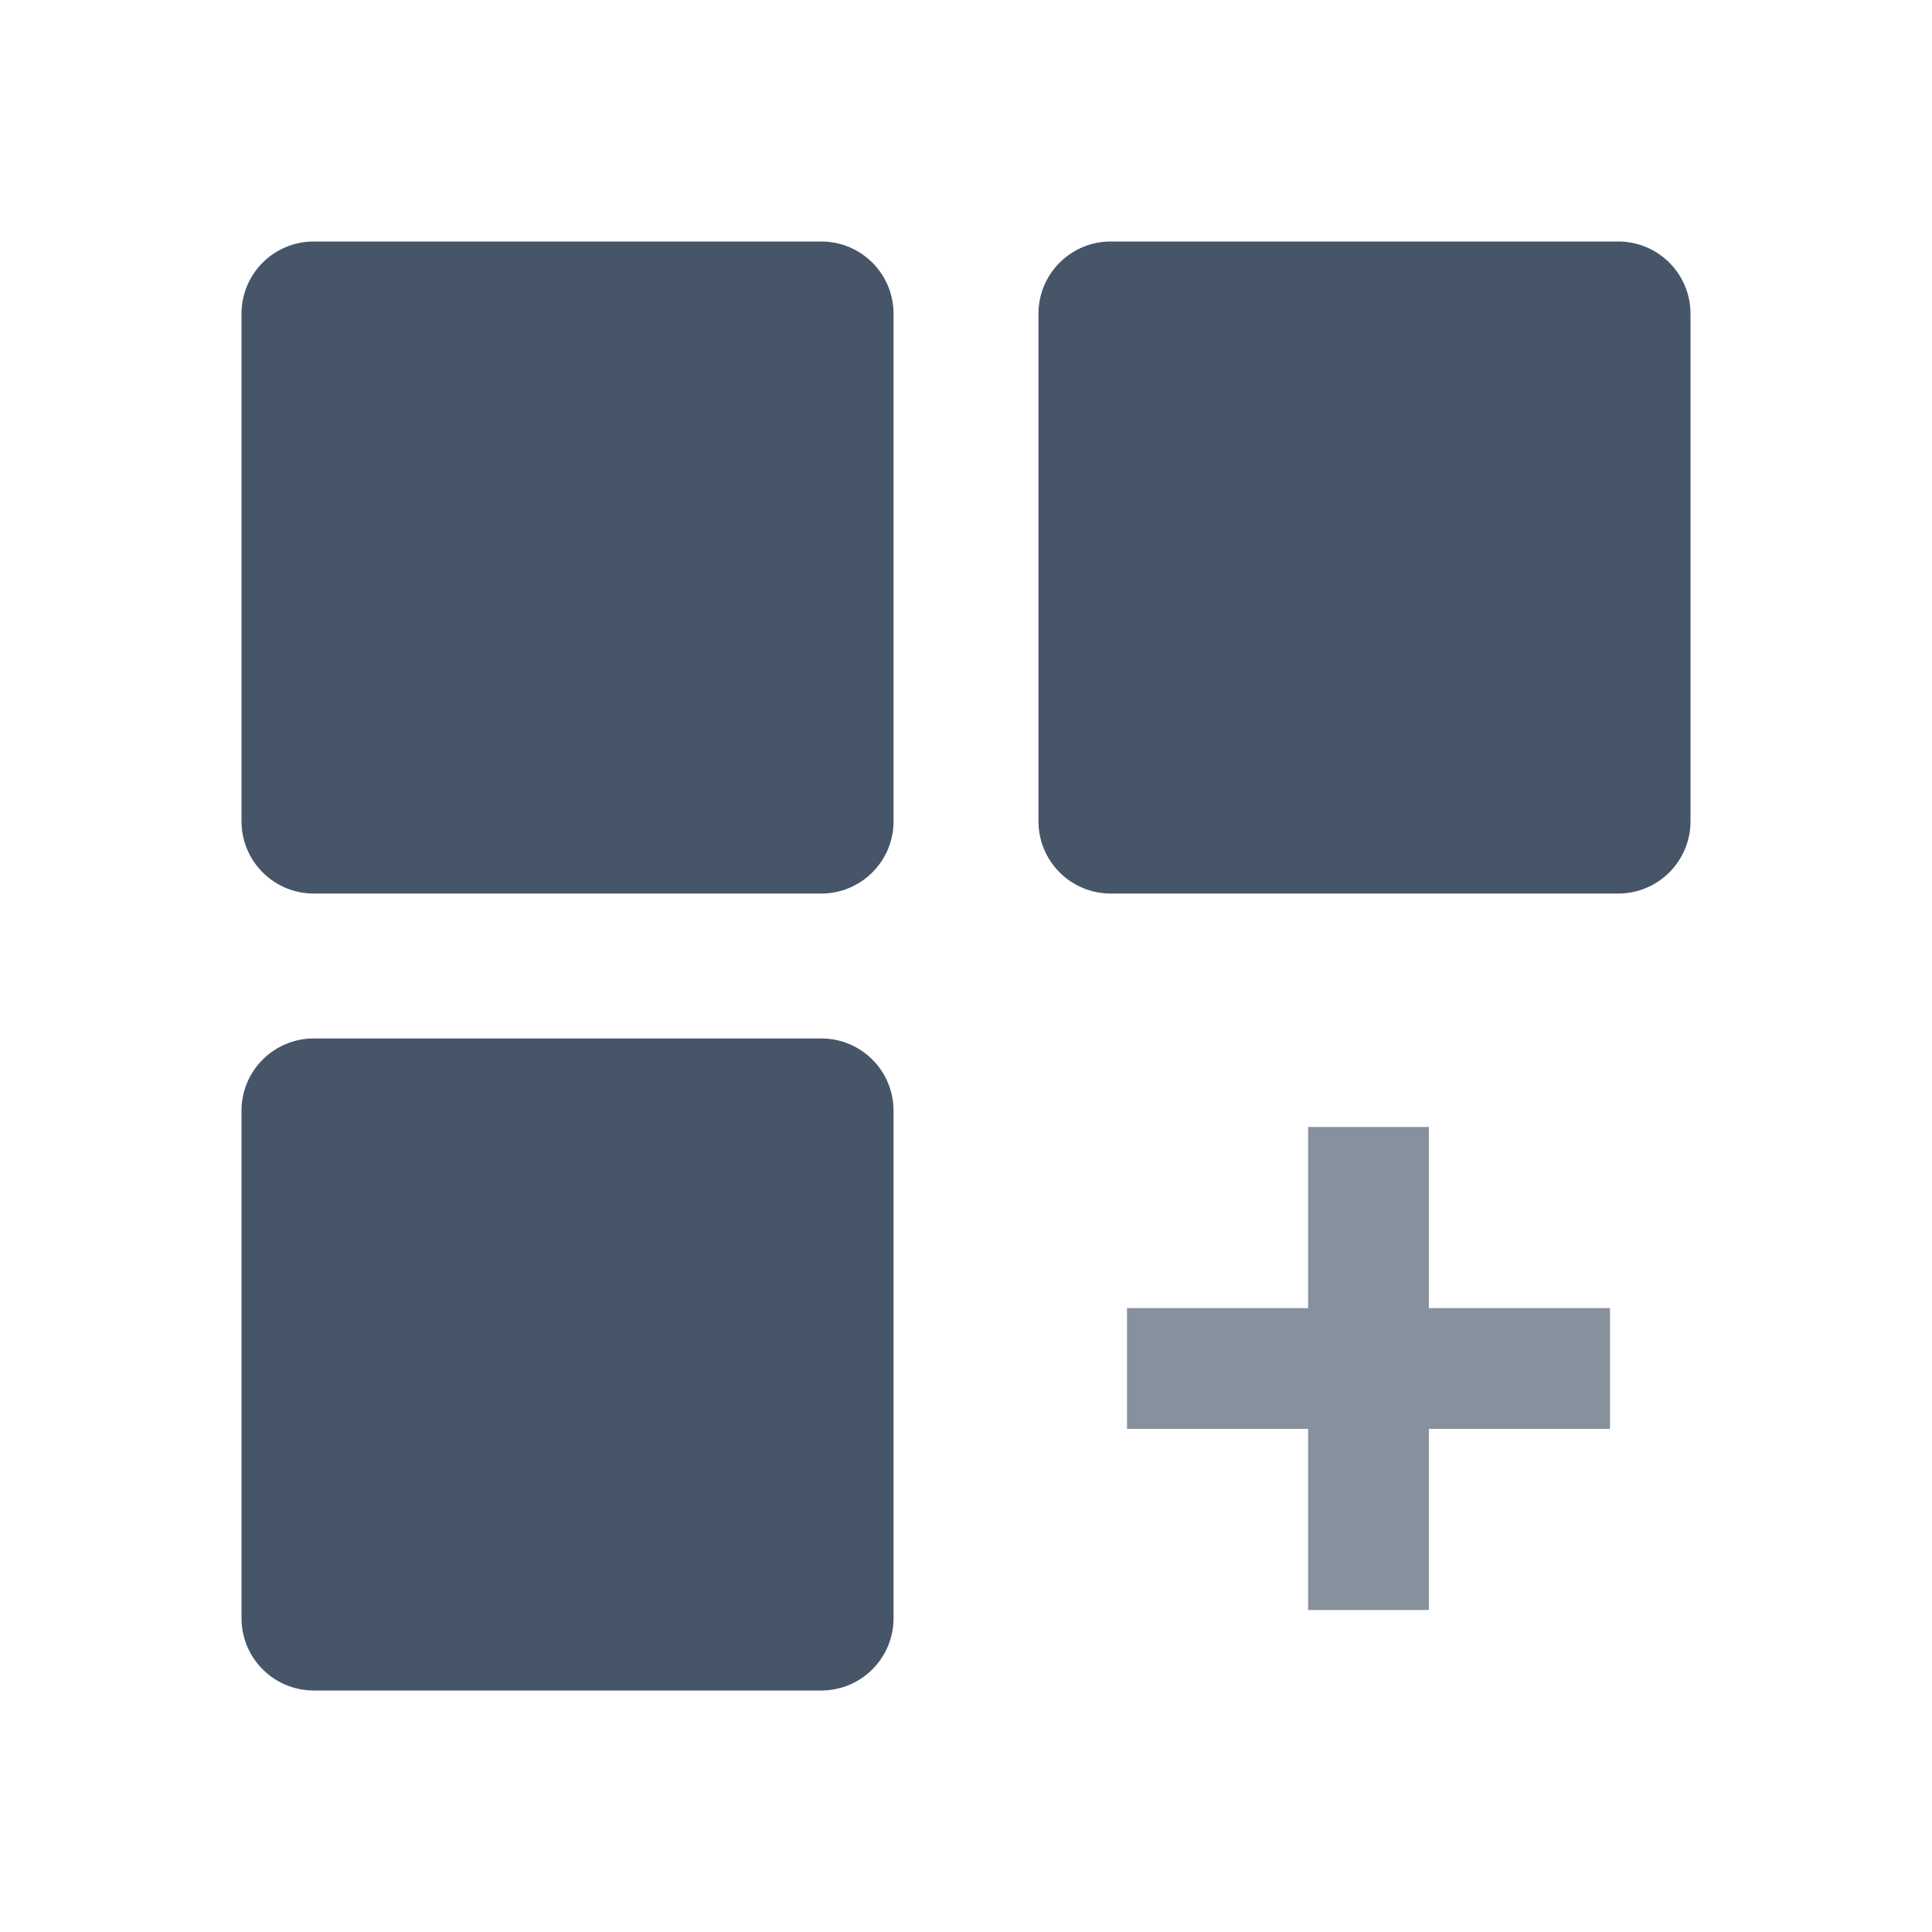 <svg width="24" height="24" viewBox="0 0 24 24" fill="none" xmlns="http://www.w3.org/2000/svg">
<path opacity="0.65" fill-rule="evenodd" clip-rule="evenodd" d="M17.75 16.25V14H16.25V16.25H14V17.75H16.25V20H17.75V17.75H20V16.25H17.75Z" fill="#475569"/>
<path fill-rule="evenodd" clip-rule="evenodd" d="M3 13.798C3 13.302 3.401 12.9 3.898 12.9H10.202C10.698 12.9 11.1 13.301 11.1 13.798V20.102C11.1 20.598 10.698 21 10.202 21H3.898C3.66 21 3.431 20.906 3.263 20.737C3.094 20.569 3 20.34 3 20.102V13.798Z" fill="#475569"/>
<path fill-rule="evenodd" clip-rule="evenodd" d="M12.9 3.898C12.9 3.402 13.301 3 13.798 3H20.102C20.598 3 21 3.401 21 3.898V10.202C21 10.698 20.598 11.1 20.102 11.1H13.798C13.56 11.1 13.331 11.006 13.163 10.837C12.994 10.669 12.9 10.44 12.9 10.202V3.898Z" fill="#475569"/>
<path fill-rule="evenodd" clip-rule="evenodd" d="M3 3.898C3 3.402 3.401 3 3.898 3H10.202C10.698 3 11.1 3.401 11.1 3.898V10.202C11.1 10.698 10.698 11.1 10.202 11.1H3.898C3.66 11.1 3.431 11.006 3.263 10.837C3.094 10.669 3 10.44 3 10.202V3.898Z" fill="#475569"/>
</svg>
